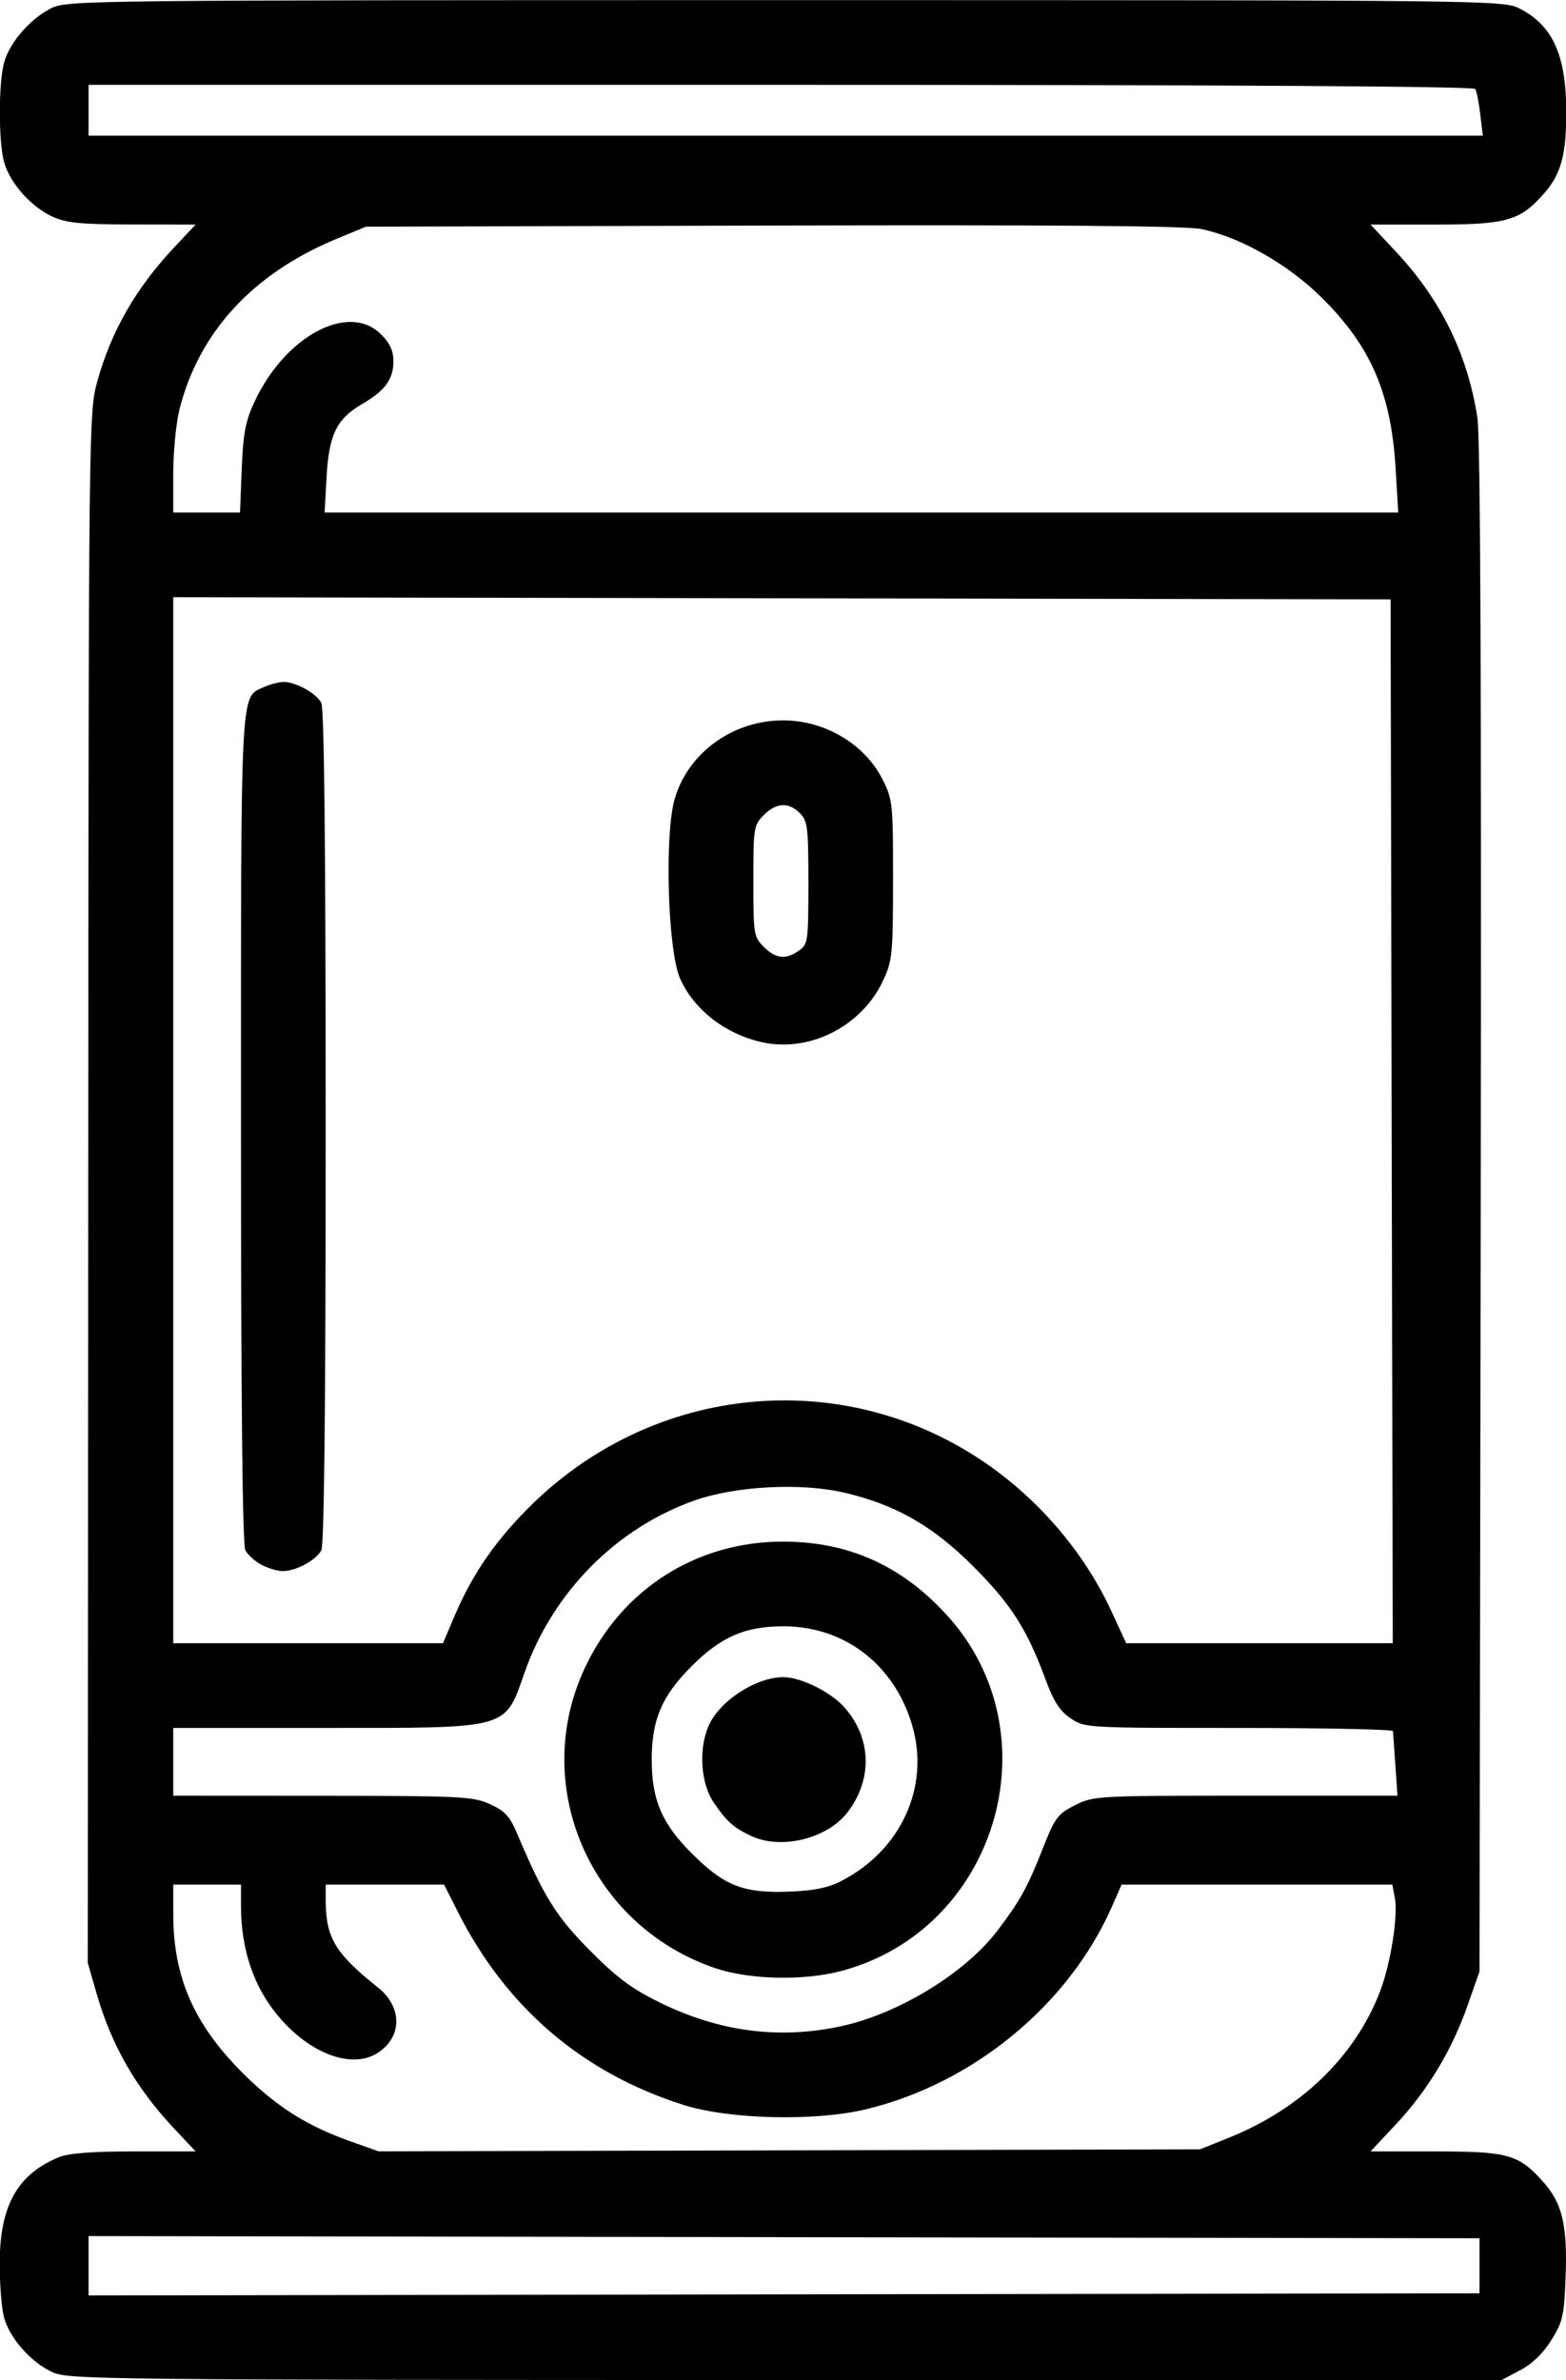 <svg xmlns="http://www.w3.org/2000/svg" xmlns:xlink="http://www.w3.org/1999/xlink" width="329px" height="500px" viewBox="0 0 329.155 500">
    <g id="a4c36525-9e31-4df7-9295-58321c9c17d4">
<g style="">
		<g id="a4c36525-9e31-4df7-9295-58321c9c17d4-child-0">
<path style="stroke: rgb(193,193,193); stroke-width: 0; stroke-dasharray: none; stroke-linecap: butt; stroke-dashoffset: 0; stroke-linejoin: miter; stroke-miterlimit: 4; fill: rgb(0,0,0); fill-rule: nonzero; opacity: 1;" transform="matrix(0.89 0 0 0.89 164.578 250) matrix(1 0 0 1 0 0)  translate(-512.005, -512)" d="M 339.49 791.14 C 334.45 788.84 329.43 783.19 328.06 778.28 C 327.48 776.20 327.01 770.45 327.02 765.50 C 327.02 751.90 331.12 744.49 340.87 740.41 C 343.25 739.42 348.54 739.00 358.77 739.00 L 373.29 739.00 L 368.35 733.75 C 359.24 724.07 353.47 714.08 349.94 701.84 L 347.82 694.50 L 347.92 511.45 C 348.02 331.05 348.05 328.29 350.04 321.11 C 353.37 309.10 359.17 299.00 368.35 289.25 L 373.29 284.00 L 358.40 283.98 C 346.15 283.96 342.79 283.63 339.49 282.14 C 334.45 279.84 329.43 274.19 328.06 269.28 C 326.71 264.41 326.71 250.59 328.06 245.72 C 329.37 240.99 334.14 235.48 339.12 232.94 C 342.84 231.04 346.61 231.00 512.50 231.00 C 679.84 231.00 682.13 231.03 685.98 232.99 C 693.80 236.98 696.99 244.07 696.99 257.50 C 696.99 267.50 695.74 272.09 691.79 276.59 C 686.05 283.13 683.00 284.00 665.93 284.00 L 650.77 284.00 L 656.82 290.47 C 667.38 301.76 673.70 314.66 676.00 329.64 C 676.72 334.31 676.97 393.98 676.78 516.50 L 676.50 696.50 L 673.69 704.50 C 669.99 715.06 664.25 724.59 656.82 732.53 L 650.77 739.00 L 665.98 739.00 C 683.23 739.00 685.67 739.68 691.42 746.05 C 696.04 751.16 697.29 756.36 696.83 768.61 C 696.50 777.74 696.17 779.19 693.48 783.53 C 691.53 786.68 688.98 789.15 686.09 790.67 L 681.69 793.00 L 512.59 792.98 C 351.20 792.96 343.32 792.87 339.49 791.14 Z M 676.50 766.00 L 676.50 759.50 L 512.25 759.25 L 348.00 758.99 L 348.00 766.00 L 348.00 773.01 L 512.25 772.75 L 676.50 772.50 L 676.50 766.00 Z M 617.20 735.81 C 634.38 728.93 647.20 716.50 653.07 701.06 C 655.50 694.66 657.29 683.37 656.52 679.25 L 655.91 676.00 L 623.94 676.00 L 591.97 676.00 L 589.60 681.38 C 579.38 704.48 556.77 723.04 531.50 729.07 C 519.50 731.93 499.27 731.44 488.50 728.02 C 464.57 720.42 446.57 704.99 435.12 682.25 L 431.97 676.00 L 417.99 676.00 L 404.00 676.00 L 404.01 679.75 C 404.02 688.53 406.27 692.27 416.35 700.29 C 422.11 704.86 422.12 711.91 416.37 715.68 C 410.56 719.49 401.16 716.34 393.71 708.10 C 387.28 700.98 384.00 691.82 384.00 680.95 L 384.00 676.00 L 376.00 676.00 L 368.00 676.00 L 368.01 683.25 C 368.04 697.74 372.84 708.80 384.00 720.08 C 392.08 728.24 399.35 732.90 409.85 736.62 L 416.50 738.98 L 513.50 738.74 L 610.50 738.50 L 617.20 735.81 Z M 525.47 709.49 C 539.20 706.58 555.02 696.93 562.72 686.77 C 568.04 679.75 569.77 676.60 573.42 667.32 C 576.23 660.18 576.88 659.31 580.96 657.25 C 585.34 655.04 586.08 655.00 621.27 655.00 L 657.12 655.00 L 656.62 647.75 C 656.34 643.76 656.09 640.16 656.06 639.75 C 656.03 639.34 639.64 639.00 619.65 639.00 C 583.51 639.00 583.28 638.99 579.93 636.73 C 577.37 635.00 575.94 632.78 573.98 627.48 C 569.61 615.65 565.91 609.86 557.03 600.94 C 547.43 591.31 538.67 586.29 526.50 583.44 C 516.33 581.06 500.87 581.86 491.19 585.26 C 472.58 591.82 457.61 606.98 450.94 626.00 C 446.25 639.40 447.68 639.00 404.05 639.00 L 368.00 639.00 L 368.00 647.00 L 368.00 655.00 L 403.25 655.02 C 436.03 655.04 438.80 655.18 442.79 656.99 C 446.27 658.57 447.47 659.85 449.11 663.72 C 455.51 678.83 458.40 683.49 466.40 691.55 C 472.81 698.02 476.27 700.58 483.00 703.88 C 496.93 710.71 510.96 712.56 525.47 709.49 Z M 434.49 612.44 C 438.73 602.45 444.45 594.26 452.95 586.00 C 481.84 557.92 525.52 553.66 558.69 575.67 C 571.97 584.48 583.03 597.30 589.55 611.41 L 593.06 619.00 L 624.53 619.00 L 656.01 619.00 L 655.75 495.75 L 655.50 372.50 L 511.75 372.25 L 368.00 371.99 L 368.00 495.50 L 368.00 619.00 L 399.85 619.00 L 431.70 619.00 L 434.49 612.44 Z M 384.17 341.75 C 384.50 333.41 385.05 330.47 387.14 325.95 C 394.36 310.33 409.42 302.27 417.08 309.92 C 419.15 311.99 420.00 313.83 420.00 316.20 C 420.00 320.55 418.08 323.18 412.52 326.43 C 406.53 329.95 404.75 333.65 404.20 343.75 L 403.75 352.00 L 530.53 352.00 L 657.30 352.00 L 656.70 341.75 C 655.64 323.88 650.90 312.86 639.32 301.34 C 631.35 293.41 620.09 286.99 610.79 285.06 C 607.11 284.30 576.26 284.05 509.50 284.23 L 413.50 284.50 L 406.50 287.40 C 386.88 295.53 374.13 309.34 369.52 327.46 C 368.68 330.74 368.00 337.60 368.00 342.71 L 368.00 352.00 L 375.89 352.00 L 383.77 352.00 L 384.17 341.75 Z M 676.68 257.98 C 676.36 255.21 675.82 252.51 675.49 251.98 C 675.10 251.35 616.66 251.00 511.44 251.00 L 348.00 251.00 L 348.00 257.00 L 348.00 263.00 L 512.64 263.00 L 677.28 263.00 L 676.68 257.98 Z M 495.98 695.72 C 466.35 685.62 452.06 652.38 465.36 624.50 C 474.14 606.08 491.66 595.00 512.00 595.00 C 527.44 595.00 540.02 600.64 550.70 612.35 C 576.34 640.46 562.46 686.83 525.54 696.45 C 516.71 698.75 503.93 698.43 495.98 695.72 Z M 525.80 675.13 C 539.89 667.86 546.73 652.89 542.54 638.48 C 538.36 624.10 526.58 615.00 512.17 615.00 C 503.04 615.00 497.40 617.44 490.42 624.42 C 483.38 631.47 481.00 637.04 481.00 646.50 C 481.00 655.96 483.38 661.53 490.42 668.59 C 498.12 676.30 502.64 678.07 513.50 677.65 C 519.35 677.43 522.65 676.75 525.80 675.13 Z M 388.78 600.44 C 387.28 599.63 385.59 598.10 385.03 597.05 C 384.35 595.78 384.00 562.28 384.00 497.52 C 384.00 391.48 383.77 395.79 389.47 393.19 C 390.91 392.54 393.00 392.00 394.10 392.00 C 396.95 392.00 401.76 394.68 402.97 396.94 C 403.66 398.23 404.00 431.61 404.00 497.00 C 404.00 562.39 403.66 595.77 402.97 597.06 C 401.70 599.44 396.88 602.01 393.80 601.96 C 392.53 601.94 390.27 601.25 388.78 600.44 Z M 507.00 477.06 C 498.31 475.11 490.96 469.39 487.69 462.02 C 484.79 455.49 483.97 428.05 486.43 419.61 C 489.63 408.58 500.42 400.90 512.43 401.08 C 522.11 401.22 531.32 406.76 535.46 414.92 C 537.91 419.76 538.00 420.57 537.99 438.72 C 537.98 456.28 537.83 457.82 535.65 462.51 C 530.61 473.32 518.28 479.59 507.00 477.06 Z M 515.78 455.44 C 517.90 453.96 518.00 453.23 518.00 439.44 C 518.00 426.33 517.82 424.82 516.00 423.00 C 513.32 420.32 510.43 420.48 507.45 423.45 C 505.10 425.81 505.00 426.43 505.00 439.00 C 505.00 451.57 505.10 452.19 507.45 454.55 C 510.29 457.38 512.65 457.64 515.78 455.44 Z M 504.50 664.51 C 500.33 662.56 498.66 661.06 495.63 656.59 C 492.61 652.14 492.04 644.23 494.35 638.70 C 496.84 632.74 505.49 627.03 512.07 627.01 C 516.13 626.99 523.16 630.43 526.40 634.02 C 532.90 641.22 533.25 651.03 527.29 658.86 C 522.51 665.14 511.60 667.85 504.50 664.51 Z" stroke-linecap="round"/>
</g>
</g>
</g>

  </svg>